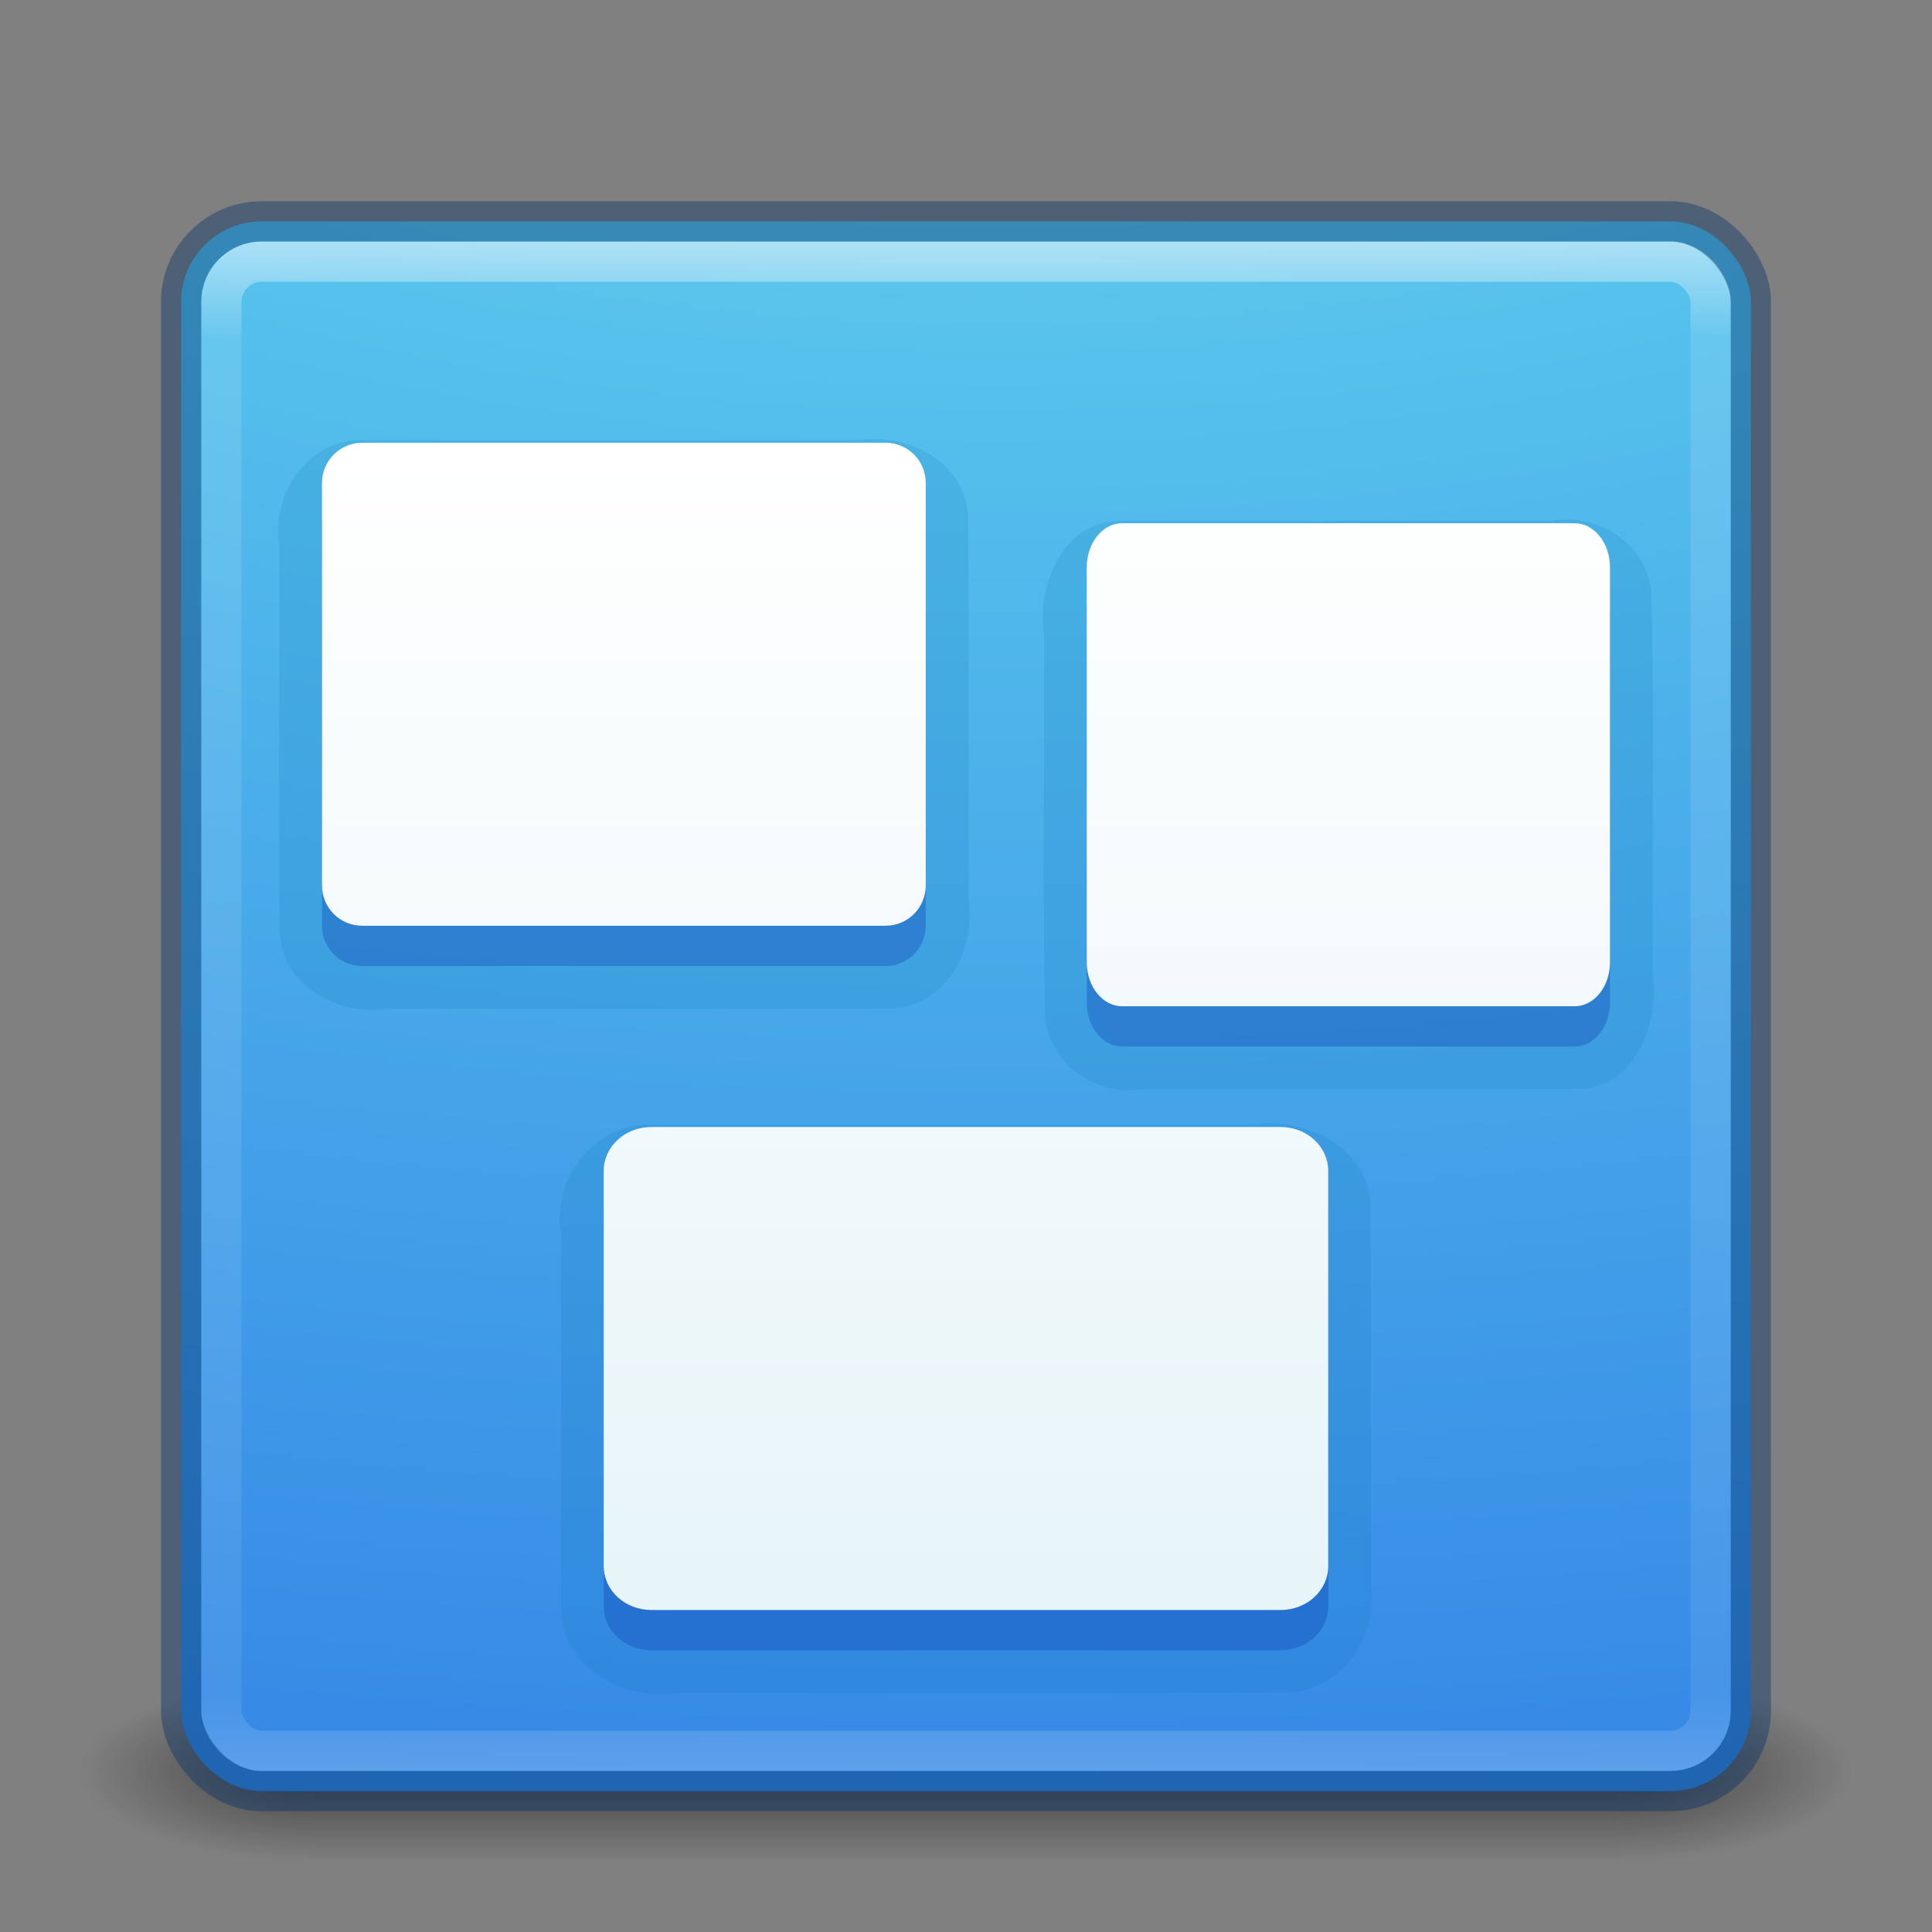 <?xml version="1.0" encoding="UTF-8" standalone="no"?>
<!-- Created with Inkscape (http://www.inkscape.org/) -->

<svg
   xmlns:dc="http://purl.org/dc/elements/1.1/"
   xmlns:cc="http://creativecommons.org/ns#"
   xmlns:rdf="http://www.w3.org/1999/02/22-rdf-syntax-ns#"
   xmlns:svg="http://www.w3.org/2000/svg"
   xmlns="http://www.w3.org/2000/svg"
   xmlns:xlink="http://www.w3.org/1999/xlink"
   xmlns:sodipodi="http://sodipodi.sourceforge.net/DTD/sodipodi-0.dtd"
   xmlns:inkscape="http://www.inkscape.org/namespaces/inkscape"
   version="1.1"
   width="48"
   height="48"
   id="svg6649"
   inkscape:version="0.48.4 r9939"
   sodipodi:docname="multitasking-view.svg">
  <rect width="100%" height="100%" fill="#808080" stroke="none"/>
  <sodipodi:namedview
     pagecolor="#ffffff"
     bordercolor="#666666"
     borderopacity="1"
     objecttolerance="10"
     gridtolerance="10"
     guidetolerance="10"
     inkscape:pageopacity="0"
     inkscape:pageshadow="2"
     inkscape:window-width="1440"
     inkscape:window-height="845"
     id="namedview45"
     showgrid="false"
     inkscape:zoom="13.229167"
     inkscape:cx="47.495849"
     inkscape:cy="17.952756"
     inkscape:window-x="0"
     inkscape:window-y="30"
     inkscape:window-maximized="1"
     inkscape:current-layer="svg6649" />
  <defs
     id="defs6651">
    <linearGradient
       x1="167.983"
       y1="8.508"
       x2="167.983"
       y2="54.78"
       id="linearGradient5414"
       xlink:href="#linearGradient5803"
       gradientUnits="userSpaceOnUse"
       gradientTransform="matrix(0.711,0,0,0.711,-91.335,2.14)" />
    <linearGradient
       id="linearGradient5803">
      <stop
         id="stop5805"
         style="stop-color:#eff9ff;stop-opacity:1;"
         offset="0" />
      <stop
         id="stop5807"
         style="stop-color:#ddeefe;stop-opacity:1;"
         offset="1" />
    </linearGradient>
    <linearGradient
       x1="24"
       y1="5"
       x2="24"
       y2="43"
       id="linearGradient3058"
       xlink:href="#linearGradient3924-1"
       gradientUnits="userSpaceOnUse"
       gradientTransform="translate(4e-6,1)" />
    <linearGradient
       id="linearGradient3924-1">
      <stop
         id="stop3926-3"
         style="stop-color:#ffffff;stop-opacity:1"
         offset="0" />
      <stop
         id="stop3928-91"
         style="stop-color:#ffffff;stop-opacity:0.235"
         offset="0.063" />
      <stop
         id="stop3930-6"
         style="stop-color:#ffffff;stop-opacity:0.157"
         offset="0.951" />
      <stop
         id="stop3932-6"
         style="stop-color:#ffffff;stop-opacity:0.392"
         offset="1" />
    </linearGradient>
    <radialGradient
       cx="6.73"
       cy="9.957"
       r="12.672"
       fx="6.2"
       fy="9.957"
       id="radialGradient5521-1"
       xlink:href="#linearGradient2867-449-88-871-390-598-476-591-434-148-57-177-8-3-3-6-4-8-8-8"
       gradientUnits="userSpaceOnUse"
       gradientTransform="matrix(0,9.498,-11.66,0,140.931,-79.161)" />
    <linearGradient
       id="linearGradient2867-449-88-871-390-598-476-591-434-148-57-177-8-3-3-6-4-8-8-8">
      <stop
         id="stop3750-1-0-7-6-6-1-3-9"
         style="stop-color:#ffcd7d;stop-opacity:1"
         offset="0" />
      <stop
         id="stop3752-3-7-4-0-32-8-923-0"
         style="stop-color:#fc8f36;stop-opacity:1"
         offset="0.262" />
      <stop
         id="stop3754-1-8-5-2-7-6-7-1"
         style="stop-color:#e23a0e;stop-opacity:1"
         offset="0.705" />
      <stop
         id="stop3756-1-6-2-6-6-1-96-6"
         style="stop-color:#ac441f;stop-opacity:1"
         offset="1" />
    </linearGradient>
    <radialGradient
       cx="4.993"
       cy="43.5"
       r="2.5"
       fx="4.993"
       fy="43.5"
       id="radialGradient3013"
       xlink:href="#linearGradient3688-166-749"
       gradientUnits="userSpaceOnUse"
       gradientTransform="matrix(2.004,0,0,1.4,27.988,-17.4)" />
    <linearGradient
       id="linearGradient3688-166-749">
      <stop
         id="stop2883"
         style="stop-color:#181818;stop-opacity:1"
         offset="0" />
      <stop
         id="stop2885"
         style="stop-color:#181818;stop-opacity:0"
         offset="1" />
    </linearGradient>
    <radialGradient
       cx="4.993"
       cy="43.5"
       r="2.5"
       fx="4.993"
       fy="43.5"
       id="radialGradient3015"
       xlink:href="#linearGradient3688-464-309"
       gradientUnits="userSpaceOnUse"
       gradientTransform="matrix(2.004,0,0,1.4,-20.012,-104.4)" />
    <linearGradient
       id="linearGradient3688-464-309">
      <stop
         id="stop2889"
         style="stop-color:#181818;stop-opacity:1"
         offset="0" />
      <stop
         id="stop2891"
         style="stop-color:#181818;stop-opacity:0"
         offset="1" />
    </linearGradient>
    <linearGradient
       id="linearGradient3702-501-757">
      <stop
         id="stop2895"
         style="stop-color:#181818;stop-opacity:0"
         offset="0" />
      <stop
         id="stop2897"
         style="stop-color:#181818;stop-opacity:1"
         offset="0.5" />
      <stop
         id="stop2899"
         style="stop-color:#181818;stop-opacity:0"
         offset="1" />
    </linearGradient>
    <linearGradient
       x1="25.058"
       y1="47.028"
       x2="25.058"
       y2="39.999"
       id="linearGradient6647"
       xlink:href="#linearGradient3702-501-757"
       gradientUnits="userSpaceOnUse" />
    <radialGradient
       inkscape:collect="always"
       xlink:href="#linearGradient2867-449-88-871-390-598-476-591-434-148-57-177-8-3-5"
       id="radialGradient4819"
       gradientUnits="userSpaceOnUse"
       gradientTransform="matrix(-1.6167311e-7,6.602,-8.092,-1.9817022e-7,98.064,-60.57)"
       cx="7.806"
       cy="9.957"
       fx="7.276"
       fy="9.957"
       r="12.672" />
    <linearGradient
       id="linearGradient2867-449-88-871-390-598-476-591-434-148-57-177-8-3-5">
      <stop
         id="stop3750-1-0-6"
         style="stop-color:#90dbec;stop-opacity:1"
         offset="0" />
      <stop
         id="stop3752-3-7-8"
         style="stop-color:#55c1ec;stop-opacity:1"
         offset="0.262" />
      <stop
         id="stop3754-1-8-5"
         style="stop-color:#3689e6;stop-opacity:1"
         offset="0.705" />
      <stop
         id="stop3756-1-6-3"
         style="stop-color:#2b63a0;stop-opacity:1"
         offset="1" />
    </linearGradient>
    <radialGradient
       r="12.672"
       fy="9.957"
       fx="6.559"
       cy="9.957"
       cx="7.089"
       gradientTransform="matrix(-1.9251221e-8,6.313,-7.738,-2.3597122e-8,101.041,-56.755)"
       gradientUnits="userSpaceOnUse"
       id="radialGradient4772-9"
       xlink:href="#linearGradient2867-449-88-871-390-598-476-591-434-148-57-177-8-3-5"
       inkscape:collect="always" />
    <linearGradient
       y2="609.505"
       x2="302.857"
       y1="366.648"
       x1="302.857"
       gradientTransform="matrix(0.067,0,0,0.015,-52.604,28.177)"
       gradientUnits="userSpaceOnUse"
       id="linearGradient4781"
       xlink:href="#linearGradient5048"
       inkscape:collect="always" />
    <radialGradient
       r="117.143"
       fy="486.648"
       fx="605.714"
       cy="486.648"
       cx="605.714"
       gradientTransform="matrix(-0.023,0,0,0.015,-30.64,28.177)"
       gradientUnits="userSpaceOnUse"
       id="radialGradient4778"
       xlink:href="#linearGradient5060"
       inkscape:collect="always" />
    <radialGradient
       r="117.143"
       fy="486.648"
       fx="605.714"
       cy="486.648"
       cx="605.714"
       gradientTransform="matrix(0.023,0,0,0.015,-25.902,28.177)"
       gradientUnits="userSpaceOnUse"
       id="radialGradient4775"
       xlink:href="#linearGradient5060"
       inkscape:collect="always" />
    <radialGradient
       r="12.672"
       fy="9.957"
       fx="7.276"
       cy="9.957"
       cx="7.806"
       gradientTransform="matrix(-1.6167311e-7,6.602,-8.092,-1.9817022e-7,104.564,-58.573)"
       gradientUnits="userSpaceOnUse"
       id="radialGradient4772"
       xlink:href="#linearGradient2867-449-88-871-390-598-476-591-434-148-57-177-8-3"
       inkscape:collect="always" />
    <linearGradient
       y2="42.094"
       x2="24"
       y1="5.942"
       x1="24"
       gradientTransform="matrix(0.892,0,0,1.135,-49.668,-13.606)"
       gradientUnits="userSpaceOnUse"
       id="linearGradient4769"
       xlink:href="#linearGradient3874"
       inkscape:collect="always" />
    <linearGradient
       x1="24"
       y1="5.942"
       x2="24"
       y2="42.094"
       id="linearGradient3034"
       xlink:href="#linearGradient3874"
       gradientUnits="userSpaceOnUse"
       gradientTransform="matrix(0.892,0,0,1.135,2.595,-4.743)" />
    <linearGradient
       id="linearGradient3874">
      <stop
         id="stop3876"
         style="stop-color:#ffffff;stop-opacity:1"
         offset="0" />
      <stop
         id="stop3878"
         style="stop-color:#ffffff;stop-opacity:0.235"
         offset="0.004" />
      <stop
         id="stop3880"
         style="stop-color:#ffffff;stop-opacity:0.157"
         offset="0.994" />
      <stop
         id="stop3882"
         style="stop-color:#ffffff;stop-opacity:0.392"
         offset="1" />
    </linearGradient>
    <radialGradient
       cx="7.806"
       cy="9.957"
       r="12.672"
       fx="7.276"
       fy="9.957"
       id="radialGradient3037"
       xlink:href="#linearGradient2867-449-88-871-390-598-476-591-434-148-57-177-8-3"
       gradientUnits="userSpaceOnUse"
       gradientTransform="matrix(-1.6167311e-7,6.602,-8.092,-1.9817022e-7,104.564,-60.073)" />
    <linearGradient
       id="linearGradient2867-449-88-871-390-598-476-591-434-148-57-177-8-3">
      <stop
         id="stop3750-1-0"
         style="stop-color:#90dbec;stop-opacity:1"
         offset="0" />
      <stop
         id="stop3752-3-7"
         style="stop-color:#55c1ec;stop-opacity:1"
         offset="0.262" />
      <stop
         id="stop3754-1-8"
         style="stop-color:#3689e6;stop-opacity:1"
         offset="0.705" />
      <stop
         id="stop3756-1-6"
         style="stop-color:#2b63a0;stop-opacity:1"
         offset="1" />
    </linearGradient>
    <radialGradient
       cx="605.714"
       cy="486.648"
       r="117.143"
       fx="605.714"
       fy="486.648"
       id="radialGradient3042"
       xlink:href="#linearGradient5060"
       gradientUnits="userSpaceOnUse"
       gradientTransform="matrix(0.023,0,0,0.015,26.361,37.04)" />
    <linearGradient
       id="linearGradient5060">
      <stop
         id="stop5062"
         style="stop-color:#000000;stop-opacity:1"
         offset="0" />
      <stop
         id="stop5064"
         style="stop-color:#000000;stop-opacity:0"
         offset="1" />
    </linearGradient>
    <radialGradient
       cx="605.714"
       cy="486.648"
       r="117.143"
       fx="605.714"
       fy="486.648"
       id="radialGradient3045"
       xlink:href="#linearGradient5060"
       gradientUnits="userSpaceOnUse"
       gradientTransform="matrix(-0.023,0,0,0.015,21.623,37.04)" />
    <linearGradient
       id="linearGradient5048">
      <stop
         id="stop5050"
         style="stop-color:#000000;stop-opacity:0"
         offset="0" />
      <stop
         id="stop5056"
         style="stop-color:#000000;stop-opacity:1"
         offset="0.5" />
      <stop
         id="stop5052"
         style="stop-color:#000000;stop-opacity:0"
         offset="1" />
    </linearGradient>
    <linearGradient
       x1="302.857"
       y1="366.648"
       x2="302.857"
       y2="609.505"
       id="linearGradient3931"
       xlink:href="#linearGradient5048"
       gradientUnits="userSpaceOnUse"
       gradientTransform="matrix(0.067,0,0,0.015,-0.341,37.04)" />
    <linearGradient
       x1="-9.187"
       y1="19.331"
       x2="-9.187"
       y2="38.719"
       id="linearGradient3128"
       xlink:href="#linearGradient4661-1"
       gradientUnits="userSpaceOnUse"
       gradientTransform="translate(44.445,0)" />
    <linearGradient
       id="linearGradient4661-1">
      <stop
         id="stop4663-7"
         style="stop-color:#000000;stop-opacity:1"
         offset="0" />
      <stop
         id="stop4665-2"
         style="stop-color:#000000;stop-opacity:0"
         offset="1" />
    </linearGradient>
    <linearGradient
       x1="-17.202"
       y1="13.259"
       x2="-17.202"
       y2="18.771"
       id="linearGradient3126"
       xlink:href="#linearGradient4661-1"
       gradientUnits="userSpaceOnUse"
       gradientTransform="translate(44.445,0)" />
    <linearGradient
       x1="24.133"
       y1="44.475"
       x2="32"
       y2="26"
       id="linearGradient4023-7"
       xlink:href="#linearGradient3707-319-631-407-324-4"
       gradientUnits="userSpaceOnUse"
       gradientTransform="translate(44.445,-1)" />
    <linearGradient
       id="linearGradient3707-319-631-407-324-4">
      <stop
         id="stop3760-5"
         style="stop-color:#185f9a;stop-opacity:1"
         offset="0" />
      <stop
         id="stop3762-2"
         style="stop-color:#599ec9;stop-opacity:1"
         offset="1" />
    </linearGradient>
    <linearGradient
       x1="71.204"
       y1="6.238"
       x2="71.204"
       y2="44.341"
       id="linearGradient3906-0"
       xlink:href="#linearGradient4011"
       gradientUnits="userSpaceOnUse"
       gradientTransform="translate(-47.734,-0.357)" />
    <linearGradient
       id="linearGradient4011">
      <stop
         id="stop4013"
         style="stop-color:#ffffff;stop-opacity:1"
         offset="0" />
      <stop
         id="stop4015"
         style="stop-color:#ffffff;stop-opacity:0.235"
         offset="0.508" />
      <stop
         id="stop4017"
         style="stop-color:#ffffff;stop-opacity:0.157"
         offset="0.835" />
      <stop
         id="stop4019"
         style="stop-color:#ffffff;stop-opacity:0.392"
         offset="1" />
    </linearGradient>
    <radialGradient
       cx="3.972"
       cy="8.45"
       r="20"
       fx="3.972"
       fy="8.45"
       id="radialGradient3909-0"
       xlink:href="#linearGradient2867-449-88-871-390-598-476-591-434-148-57-177-3-8"
       gradientUnits="userSpaceOnUse"
       gradientTransform="matrix(0,2.377,-2.514,-6.4690655e-8,45.245,-9.412)" />
    <linearGradient
       id="linearGradient2867-449-88-871-390-598-476-591-434-148-57-177-3-8">
      <stop
         id="stop3750-8-9"
         style="stop-color:#90dbec;stop-opacity:1"
         offset="0" />
      <stop
         id="stop3752-3-2"
         style="stop-color:#42baea;stop-opacity:1"
         offset="0.262" />
      <stop
         id="stop3754-7-2"
         style="stop-color:#3689e6;stop-opacity:1"
         offset="0.705" />
      <stop
         id="stop3756-9-3"
         style="stop-color:#2b63a0;stop-opacity:1"
         offset="1" />
    </linearGradient>
    <linearGradient
       x1="24"
       y1="44"
       x2="24"
       y2="3.899"
       id="linearGradient3911-1"
       xlink:href="#linearGradient3707-319-631-407-324-3-8"
       gradientUnits="userSpaceOnUse"
       gradientTransform="translate(2.39e-6,1)" />
    <linearGradient
       id="linearGradient3707-319-631-407-324-3-8">
      <stop
         id="stop3760-7-3"
         style="stop-color:#185f9a;stop-opacity:1"
         offset="0" />
      <stop
         id="stop3762-8-4"
         style="stop-color:#599ec9;stop-opacity:1"
         offset="1" />
    </linearGradient>
    <linearGradient
       id="linearGradient8838">
      <stop
         id="stop8840"
         style="stop-color:#000000;stop-opacity:1"
         offset="0" />
      <stop
         id="stop8842"
         style="stop-color:#000000;stop-opacity:0"
         offset="1" />
    </linearGradient>
    <radialGradient
       cx="62.625"
       cy="4.625"
       r="10.625"
       fx="62.625"
       fy="4.625"
       id="radialGradient3182"
       xlink:href="#linearGradient8838"
       gradientUnits="userSpaceOnUse"
       gradientTransform="matrix(2.165,0,0,0.753,-111.565,36.518)" />
    <linearGradient
       inkscape:collect="always"
       xlink:href="#linearGradient4632-0-6-4-0-8"
       id="linearGradient4544"
       gradientUnits="userSpaceOnUse"
       gradientTransform="matrix(1,0,0,1.036,-1.5,-17.089)"
       x1="35.793"
       y1="17.118"
       x2="35.793"
       y2="43.761" />
    <linearGradient
       id="linearGradient4632-0-6-4-0-8">
      <stop
         id="stop4634-4-4-7-9-9"
         style="stop-color:#e9e9e9;stop-opacity:1"
         offset="0" />
      <stop
         id="stop4636-3-1-5-8-1"
         style="stop-color:#b4b4b4;stop-opacity:1"
         offset="1" />
    </linearGradient>
    <linearGradient
       inkscape:collect="always"
       xlink:href="#linearGradient4632-0-6-4-0"
       id="linearGradient4510"
       gradientUnits="userSpaceOnUse"
       gradientTransform="matrix(1,0,0,1.036,2.3191375e-5,-7.589)"
       x1="35.793"
       y1="17.118"
       x2="35.793"
       y2="43.761" />
    <linearGradient
       id="linearGradient4632-0-6-4-0">
      <stop
         id="stop4634-4-4-7-9"
         style="stop-color:#e9e9e9;stop-opacity:1"
         offset="0" />
      <stop
         id="stop4636-3-1-5-8"
         style="stop-color:#b4b4b4;stop-opacity:1"
         offset="1" />
    </linearGradient>
    <linearGradient
       x1="35.793"
       y1="17.118"
       x2="35.793"
       y2="43.761"
       id="linearGradient4638-4-6-8-9-9-5-8-1"
       xlink:href="#linearGradient4632-0-6-4-0"
       gradientUnits="userSpaceOnUse"
       gradientTransform="matrix(1,0,0,1.036,-74.381,-2.799)" />
    <linearGradient
       x1="42.471"
       y1="11.953"
       x2="42.471"
       y2="35.582"
       id="linearGradient3381-56-2-7-5-0-8-0-0"
       xlink:href="#linearGradient3454-2-8-6-1-1-8-0-6"
       gradientUnits="userSpaceOnUse"
       gradientTransform="matrix(0.892,0,0,1.058,3.121,5.354)" />
    <linearGradient
       id="linearGradient3454-2-8-6-1-1-8-0-6">
      <stop
         id="stop3456-4-7-9-4-0-3-6-2"
         style="stop-color:#ffffff;stop-opacity:1"
         offset="0" />
      <stop
         id="stop3458-39-0-8-61-3-8-9-0"
         style="stop-color:#ffffff;stop-opacity:0.235"
         offset="0.01" />
      <stop
         id="stop3460-7-5-4-1-6-6-6-2"
         style="stop-color:#ffffff;stop-opacity:0.157"
         offset="0.99" />
      <stop
         id="stop3462-0-5-6-6-2-1-6-0"
         style="stop-color:#ffffff;stop-opacity:0.392"
         offset="1" />
    </linearGradient>
    <linearGradient
       x1="22.935"
       y1="49.629"
       x2="22.809"
       y2="36.658"
       id="linearGradient3072-0-3-0-7-4-8-7"
       xlink:href="#linearGradient6129-963-697-142-998-580-273-0-8-4-9-0-0-0"
       gradientUnits="userSpaceOnUse"
       gradientTransform="matrix(1.145,0,0,0.998,3.791,16.595)" />
    <linearGradient
       id="linearGradient6129-963-697-142-998-580-273-0-8-4-9-0-0-0">
      <stop
         id="stop2661-3-02-4-8-0-4-3"
         style="stop-color:#0a0a0a;stop-opacity:0.498"
         offset="0" />
      <stop
         id="stop2663-2-8-06-2-4-6-4"
         style="stop-color:#0a0a0a;stop-opacity:0"
         offset="1" />
    </linearGradient>
    <linearGradient
       x1="35.793"
       y1="17.118"
       x2="35.793"
       y2="43.761"
       id="linearGradient4638-4-6-8-9-9-5-8"
       xlink:href="#linearGradient4632-0-6-4"
       gradientUnits="userSpaceOnUse"
       gradientTransform="matrix(1,0,0,1.036,-74.381,-2.799)" />
    <linearGradient
       id="linearGradient4632-0-6-4">
      <stop
         id="stop4634-4-4-7"
         style="stop-color:#e9e9e9;stop-opacity:1"
         offset="0" />
      <stop
         id="stop4636-3-1-5"
         style="stop-color:#b4b4b4;stop-opacity:1"
         offset="1" />
    </linearGradient>
    <radialGradient
       cx="605.714"
       cy="486.648"
       r="117.143"
       fx="605.714"
       fy="486.648"
       id="radialGradient3080-2-3-9-9-8-8-9"
       xlink:href="#linearGradient5060-820-9-0-7-1-7-7-1"
       gradientUnits="userSpaceOnUse"
       gradientTransform="matrix(-0.031,0,0,0.025,23.39,31.942)" />
    <linearGradient
       id="linearGradient5060-820-9-0-7-1-7-7-1">
      <stop
         id="stop2681-5-4-3-6-3-8-2"
         style="stop-color:#000000;stop-opacity:1"
         offset="0" />
      <stop
         id="stop2683-8-6-9-4-6-6-2"
         style="stop-color:#000000;stop-opacity:0"
         offset="1" />
    </linearGradient>
    <radialGradient
       cx="605.714"
       cy="486.648"
       r="117.143"
       fx="605.714"
       fy="486.648"
       id="radialGradient3083-4-5-6-4-5-0-5"
       xlink:href="#linearGradient5060-179-2-0-3-6-2-2-8"
       gradientUnits="userSpaceOnUse"
       gradientTransform="matrix(0.031,0,0,0.025,24.61,31.942)" />
    <linearGradient
       id="linearGradient5060-179-2-0-3-6-2-2-8">
      <stop
         id="stop2675-9-9-4-1-4-4-9"
         style="stop-color:#000000;stop-opacity:1"
         offset="0" />
      <stop
         id="stop2677-1-7-2-6-1-8-3"
         style="stop-color:#000000;stop-opacity:0"
         offset="1" />
    </linearGradient>
    <linearGradient
       x1="302.857"
       y1="366.648"
       x2="302.857"
       y2="609.505"
       id="linearGradient3086-4-4-0-5-5-7-4"
       xlink:href="#linearGradient5048-585-4-0-56-2-5-2-1"
       gradientUnits="userSpaceOnUse"
       gradientTransform="matrix(0.079,0,0,0.025,-4.693,31.942)" />
    <linearGradient
       id="linearGradient5048-585-4-0-56-2-5-2-1">
      <stop
         id="stop2667-5-0-7-4-7-7-2"
         style="stop-color:#000000;stop-opacity:0"
         offset="0" />
      <stop
         id="stop2669-4-1-8-0-6-9-3"
         style="stop-color:#000000;stop-opacity:1"
         offset="0.5" />
      <stop
         id="stop2671-2-6-3-2-0-6-0"
         style="stop-color:#000000;stop-opacity:0"
         offset="1" />
    </linearGradient>
    <linearGradient
       x1="21.37"
       y1="4.248"
       x2="21.37"
       y2="34.143"
       id="linearGradient3381-5-5-29-4-6-5-0-4"
       xlink:href="#linearGradient4507-9-2-2-3-6-9-9"
       gradientUnits="userSpaceOnUse"
       gradientTransform="matrix(0.892,0,0,1.058,3.121,5.354)" />
    <linearGradient
       id="linearGradient4507-9-2-2-3-6-9-9">
      <stop
         id="stop4509-9-8-4-2-3-4-5"
         style="stop-color:#ffffff;stop-opacity:1"
         offset="0" />
      <stop
         id="stop4511-7-50-2-1-3-9-4"
         style="stop-color:#ffffff;stop-opacity:0.235"
         offset="0.074" />
      <stop
         id="stop4513-2-0-2-9-2-6-2"
         style="stop-color:#ffffff;stop-opacity:0.157"
         offset="0.99" />
      <stop
         id="stop4515-3-9-8-6-6-0-7"
         style="stop-color:#ffffff;stop-opacity:0.392"
         offset="1" />
    </linearGradient>
    <linearGradient
       x1="62.989"
       y1="13"
       x2="62.989"
       y2="16"
       id="linearGradient3089-5-2-9-8-6-8-0-7-1"
       xlink:href="#linearGradient4646-6-91-5-0-5-8-4"
       gradientUnits="userSpaceOnUse"
       gradientTransform="translate(-50.941,-1.1095734e-5)" />
    <linearGradient
       id="linearGradient4646-6-91-5-0-5-8-4">
      <stop
         id="stop4648-2-4-6-6-8-7-1"
         style="stop-color:#f9f9f9;stop-opacity:1"
         offset="0" />
      <stop
         id="stop4650-3-8-5-3-4-5-7"
         style="stop-color:#d8d8d8;stop-opacity:1"
         offset="1" />
    </linearGradient>
    <linearGradient
       id="linearGradient3104-8-8-97-4-6-2-0-1-4-0-5-8">
      <stop
         id="stop3106-5-4-3-5-0-1-61-9-2-7-3-3"
         style="stop-color:#000000;stop-opacity:0.322"
         offset="0" />
      <stop
         id="stop3108-4-3-7-8-2-4-01-9-9-0-6-4"
         style="stop-color:#000000;stop-opacity:0.278"
         offset="1" />
    </linearGradient>
    <linearGradient
       x1="-51.786"
       y1="53.514"
       x2="-51.786"
       y2="3.634"
       id="linearGradient20094"
       xlink:href="#linearGradient3104-8-8-97-4-6-2-0-1-4-0-5-8"
       gradientUnits="userSpaceOnUse"
       gradientTransform="matrix(0.807,0,0,0.834,106.877,-0.07)" />
    <linearGradient
       id="linearGradient3680-6-6-6-3-7-2">
      <stop
         offset="0"
         style="stop-color:#ebebeb;stop-opacity:1;"
         id="stop3682-4-6-1-3-7-5" />
      <stop
         offset="1"
         style="stop-color:#ffffff;stop-opacity:1"
         id="stop3684-8-5-8-0-2-9" />
    </linearGradient>
    <linearGradient
       y2="7.488"
       x2="20"
       y1="36.488"
       x1="20"
       gradientTransform="translate(4.486,3.512)"
       gradientUnits="userSpaceOnUse"
       id="linearGradient3018-5-8"
       xlink:href="#linearGradient3680-6-6-6-3-7-2"
       inkscape:collect="always" />
    <linearGradient
       id="linearGradient2867-449-88-871-390-598-476-591-434-148-57-177-8-3-3-6-4-8-8-8-5">
      <stop
         offset="0"
         style="stop-color:#505050;stop-opacity:1;"
         id="stop3750-1-0-7-6-6-1-3-9-3" />
      <stop
         offset="0.262"
         style="stop-color:#2b2b2b;stop-opacity:1;"
         id="stop3752-3-7-4-0-32-8-923-0-7" />
      <stop
         offset="0.705"
         style="stop-color:#0a0a0a;stop-opacity:1;"
         id="stop3754-1-8-5-2-7-6-7-1-9" />
      <stop
         offset="1"
         style="stop-color:#000000;stop-opacity:1;"
         id="stop3756-1-6-2-6-6-1-96-6-0" />
    </linearGradient>
    <linearGradient
       y2="39.999"
       x2="25.058"
       y1="47.028"
       x1="25.058"
       gradientUnits="userSpaceOnUse"
       id="linearGradient3042"
       xlink:href="#linearGradient3702-501-757-7"
       inkscape:collect="always" />
    <radialGradient
       r="2.5"
       fy="43.5"
       fx="4.993"
       cy="43.5"
       cx="4.993"
       gradientTransform="matrix(2.004,0,0,1.4,-20.012,-104.4)"
       gradientUnits="userSpaceOnUse"
       id="radialGradient3040"
       xlink:href="#linearGradient3688-464-309-1"
       inkscape:collect="always" />
    <radialGradient
       r="2.5"
       fy="43.5"
       fx="4.993"
       cy="43.5"
       cx="4.993"
       gradientTransform="matrix(2.004,0,0,1.4,27.988,-17.4)"
       gradientUnits="userSpaceOnUse"
       id="radialGradient3038"
       xlink:href="#linearGradient3688-166-749-4"
       inkscape:collect="always" />
    <linearGradient
       y2="43"
       x2="24"
       y1="5"
       x1="24"
       gradientTransform="translate(4e-6,1)"
       gradientUnits="userSpaceOnUse"
       id="linearGradient3024"
       xlink:href="#linearGradient3895"
       inkscape:collect="always" />
    <linearGradient
       id="linearGradient3702-501-757-7">
      <stop
         offset="0"
         style="stop-color:#181818;stop-opacity:0"
         id="stop2895-8" />
      <stop
         offset="0.5"
         style="stop-color:#181818;stop-opacity:1"
         id="stop2897-0" />
      <stop
         offset="1"
         style="stop-color:#181818;stop-opacity:0"
         id="stop2899-2" />
    </linearGradient>
    <linearGradient
       id="linearGradient3688-464-309-1">
      <stop
         offset="0"
         style="stop-color:#181818;stop-opacity:1"
         id="stop2889-3" />
      <stop
         offset="1"
         style="stop-color:#181818;stop-opacity:0"
         id="stop2891-3" />
    </linearGradient>
    <linearGradient
       id="linearGradient3688-166-749-4">
      <stop
         offset="0"
         style="stop-color:#181818;stop-opacity:1"
         id="stop2883-1" />
      <stop
         offset="1"
         style="stop-color:#181818;stop-opacity:0"
         id="stop2885-5" />
    </linearGradient>
    <linearGradient
       id="linearGradient3895">
      <stop
         id="stop3897"
         style="stop-color:#ffffff;stop-opacity:1"
         offset="0" />
      <stop
         id="stop3899"
         style="stop-color:#ffffff;stop-opacity:0.235"
         offset="0.053" />
      <stop
         id="stop3901"
         style="stop-color:#ffffff;stop-opacity:0.157"
         offset="0.951" />
      <stop
         id="stop3903"
         style="stop-color:#ffffff;stop-opacity:0.392"
         offset="1" />
    </linearGradient>
    <linearGradient
       inkscape:collect="always"
       xlink:href="#linearGradient5803"
       id="linearGradient3332"
       gradientUnits="userSpaceOnUse"
       gradientTransform="matrix(0.711,0,0,0.711,-92.055,1.611)"
       x1="167.983"
       y1="8.508"
       x2="167.983"
       y2="54.78" />
    <linearGradient
       inkscape:collect="always"
       xlink:href="#linearGradient3924-1"
       id="linearGradient3338"
       gradientUnits="userSpaceOnUse"
       gradientTransform="translate(4e-6,1)"
       x1="24"
       y1="5"
       x2="24"
       y2="43" />
    <radialGradient
       inkscape:collect="always"
       xlink:href="#linearGradient2867-449-88-871-390-598-476-591-434-148-57-177-8-3-5"
       id="radialGradient3341"
       gradientUnits="userSpaceOnUse"
       gradientTransform="matrix(0,6,-11.66,0,140.931,-54.747)"
       cx="7.739"
       cy="9.957"
       fx="7.209"
       fy="9.957"
       r="12.672" />
    <linearGradient
       inkscape:collect="always"
       xlink:href="#linearGradient3895"
       id="linearGradient4296"
       gradientUnits="userSpaceOnUse"
       gradientTransform="translate(-57.763,-6.117)"
       x1="24"
       y1="5"
       x2="24"
       y2="43" />
    <radialGradient
       inkscape:collect="always"
       xlink:href="#linearGradient2867-449-88-871-390-598-476-591-434-148-57-177-8-3-5"
       id="radialGradient4300"
       gradientUnits="userSpaceOnUse"
       gradientTransform="matrix(-1.9251221e-8,6.313,-7.738,-2.3597122e-8,101.041,-56.755)"
       cx="7.089"
       cy="9.957"
       fx="6.559"
       fy="9.957"
       r="12.672" />
    <linearGradient
       inkscape:collect="always"
       xlink:href="#linearGradient5803-6"
       id="linearGradient3332-1"
       gradientUnits="userSpaceOnUse"
       gradientTransform="matrix(0.711,0,0,0.711,-92.055,1.611)"
       x1="167.983"
       y1="13.399"
       x2="167.983"
       y2="54.78" />
    <linearGradient
       id="linearGradient5803-6">
      <stop
         id="stop5805-7"
         style="stop-color:#ffffff;stop-opacity:1;"
         offset="0" />
      <stop
         id="stop5807-8"
         style="stop-color:#e6f4f8;stop-opacity:1;"
         offset="1" />
    </linearGradient>
    <linearGradient
       y2="54.78"
       x2="167.983"
       y1="8.508"
       x1="167.983"
       gradientTransform="matrix(0.711,0,0,0.711,-107.335,-7.11)"
       gradientUnits="userSpaceOnUse"
       id="linearGradient4355"
       xlink:href="#linearGradient5803-6"
       inkscape:collect="always" />
  </defs>
  <g
     style="opacity:0.6"
     id="g3712-5"
     transform="matrix(1.158,0,0,0.643,-3.789,16.036)">
    <rect
       style="fill:url(#radialGradient3013);fill-opacity:1;stroke:none"
       id="rect2801-3"
       y="40"
       x="38"
       height="7"
       width="5" />
    <rect
       style="fill:url(#radialGradient3015);fill-opacity:1;stroke:none"
       id="rect3696-6"
       transform="scale(-1,-1)"
       y="-47"
       x="-10"
       height="7"
       width="5" />
    <rect
       style="fill:url(#linearGradient6647);fill-opacity:1;stroke:none"
       id="rect3700-4"
       y="40"
       x="10"
       height="7"
       width="28" />
  </g>
  <rect
     style="color:#000000;fill:url(#radialGradient3341);fill-opacity:1;fill-rule:nonzero;stroke:none;stroke-width:1;marker:none;visibility:visible;display:inline;overflow:visible;enable-background:accumulate"
     id="rect5505-21"
     y="5.5"
     x="4.5"
     ry="2"
     rx="2"
     height="39"
     width="39" />
  <rect
     style="opacity:0.5;fill:none;stroke:url(#linearGradient3338);stroke-width:1;stroke-linecap:round;stroke-linejoin:round;stroke-miterlimit:4;stroke-opacity:1;stroke-dasharray:none;stroke-dashoffset:0"
     id="rect6741"
     y="6.5"
     x="5.5"
     ry="1"
     rx="1"
     height="37"
     width="37" />
  <rect
     style="opacity:0.4;color:#000000;fill:none;stroke:#003164;stroke-width:1;stroke-linecap:round;stroke-linejoin:round;stroke-miterlimit:4;stroke-opacity:1;stroke-dasharray:none;stroke-dashoffset:0;marker:none;visibility:visible;display:inline;overflow:visible;enable-background:accumulate"
     id="rect5505-21-3-2"
     y="5.5"
     x="4.5"
     ry="2"
     rx="2"
     height="39"
     width="39" />
  <path
     style="opacity:0.15;color:#000000;fill:#0974ae;fill-opacity:1;fill-rule:nonzero;stroke:none;stroke-width:1;marker:none;visibility:visible;display:inline;overflow:visible;enable-background:accumulate"
     d="m 9,10.938 c -1.357,-0.031 -2.271,1.355 -2.062,2.617 0.007,3.218 -0.015,6.436 0.011,9.653 0.106,1.324 1.485,2.044 2.698,1.855 4.187,-0.007 8.374,0.014 12.561,-0.011 1.324,-0.106 2.044,-1.485 1.855,-2.698 -0.007,-3.187 0.015,-6.374 -0.011,-9.561 -0.106,-1.324 -1.485,-2.044 -2.698,-1.855 -4.118,0 -8.236,0 -12.353,-4e-6 z m 18.875,2 c -1.441,-0.018 -2.116,1.558 -1.938,2.803 0.022,3.187 -0.045,6.379 0.034,9.563 0.136,1.191 1.315,1.95 2.457,1.759 3.638,-0.008 7.277,0.017 10.914,-0.013 1.383,-0.155 1.867,-1.683 1.719,-2.883 -0.022,-3.156 0.045,-6.318 -0.034,-9.471 -0.136,-1.191 -1.315,-1.95 -2.457,-1.759 -3.565,0 -7.13,0 -10.696,-10e-7 z m -11.688,15 c -1.418,-0.043 -2.479,1.356 -2.25,2.711 0.008,3.161 -0.016,6.322 0.012,9.482 0.133,1.395 1.613,2.114 2.884,1.933 5.066,-0.007 10.133,0.015 15.198,-0.011 1.335,-0.089 2.233,-1.426 2.03,-2.7 -0.008,-3.161 0.016,-6.322 -0.012,-9.482 -0.133,-1.395 -1.613,-2.114 -2.884,-1.933 -4.993,0 -9.986,0 -14.978,-4e-6 z"
     id="path4014"
     inkscape:connector-curvature="0"
     sodipodi:nodetypes="ccccccccccccccccccccccccccc" />
  <path
     inkscape:connector-curvature="0"
     style="opacity:0.3;color:#000000;fill:#0935ae;fill-opacity:1;fill-rule:nonzero;stroke:none;stroke-width:1;marker:none;visibility:visible;display:inline;overflow:visible;enable-background:accumulate"
     d="m 9,12 c -0.554,0 -1,0.446 -1,1 l 0,10 c 0,0.554 0.446,1 1,1 l 13,0 c 0.554,0 1,-0.446 1,-1 l 0,-10 c 0,-0.554 -0.446,-1 -1,-1 z m 18.875,2 c -0.48,0 -0.875,0.489 -0.875,1.094 l 0,9.812 c 0,0.604 0.395,1.094 0.875,1.094 l 11.25,0 c 0.48,0 0.875,-0.489 0.875,-1.094 l 0,-9.812 c 0,-0.604 -0.395,-1.094 -0.875,-1.094 z m -11.688,15 c -0.665,0 -1.188,0.489 -1.188,1.094 l 0,9.812 c 0,0.604 0.523,1.094 1.188,1.094 l 15.625,0 c 0.665,0 1.188,-0.489 1.188,-1.094 l 0,-9.812 c 0,-0.604 -0.523,-1.094 -1.188,-1.094 z"
     id="rect3059-5"
     sodipodi:nodetypes="sssssssssssssssssssssssssss" />
  <path
     style="color:#000000;fill:url(#linearGradient3332-1);fill-opacity:1;fill-rule:nonzero;stroke:none;stroke-width:1;marker:none;visibility:visible;display:inline;overflow:visible;enable-background:accumulate"
     d="m 9,11 c -0.554,0 -1,0.446 -1,1 l 0,10 c 0,0.554 0.446,1 1,1 l 13,0 c 0.554,0 1,-0.446 1,-1 l 0,-10 c 0,-0.554 -0.446,-1 -1,-1 z m 18.875,2 c -0.48,0 -0.875,0.489 -0.875,1.094 l 0,9.812 c 0,0.604 0.395,1.094 0.875,1.094 l 11.25,0 c 0.48,0 0.875,-0.489 0.875,-1.094 l 0,-9.812 c 0,-0.604 -0.395,-1.094 -0.875,-1.094 z m -11.688,15 c -0.665,0 -1.188,0.489 -1.188,1.094 l 0,9.812 c 0,0.604 0.523,1.094 1.188,1.094 l 15.625,0 c 0.665,0 1.188,-0.489 1.188,-1.094 l 0,-9.812 c 0,-0.604 -0.523,-1.094 -1.188,-1.094 z"
     id="rect3059"
     inkscape:connector-curvature="0"
     sodipodi:nodetypes="sssssssssssssssssssssssssss" />
</svg>
